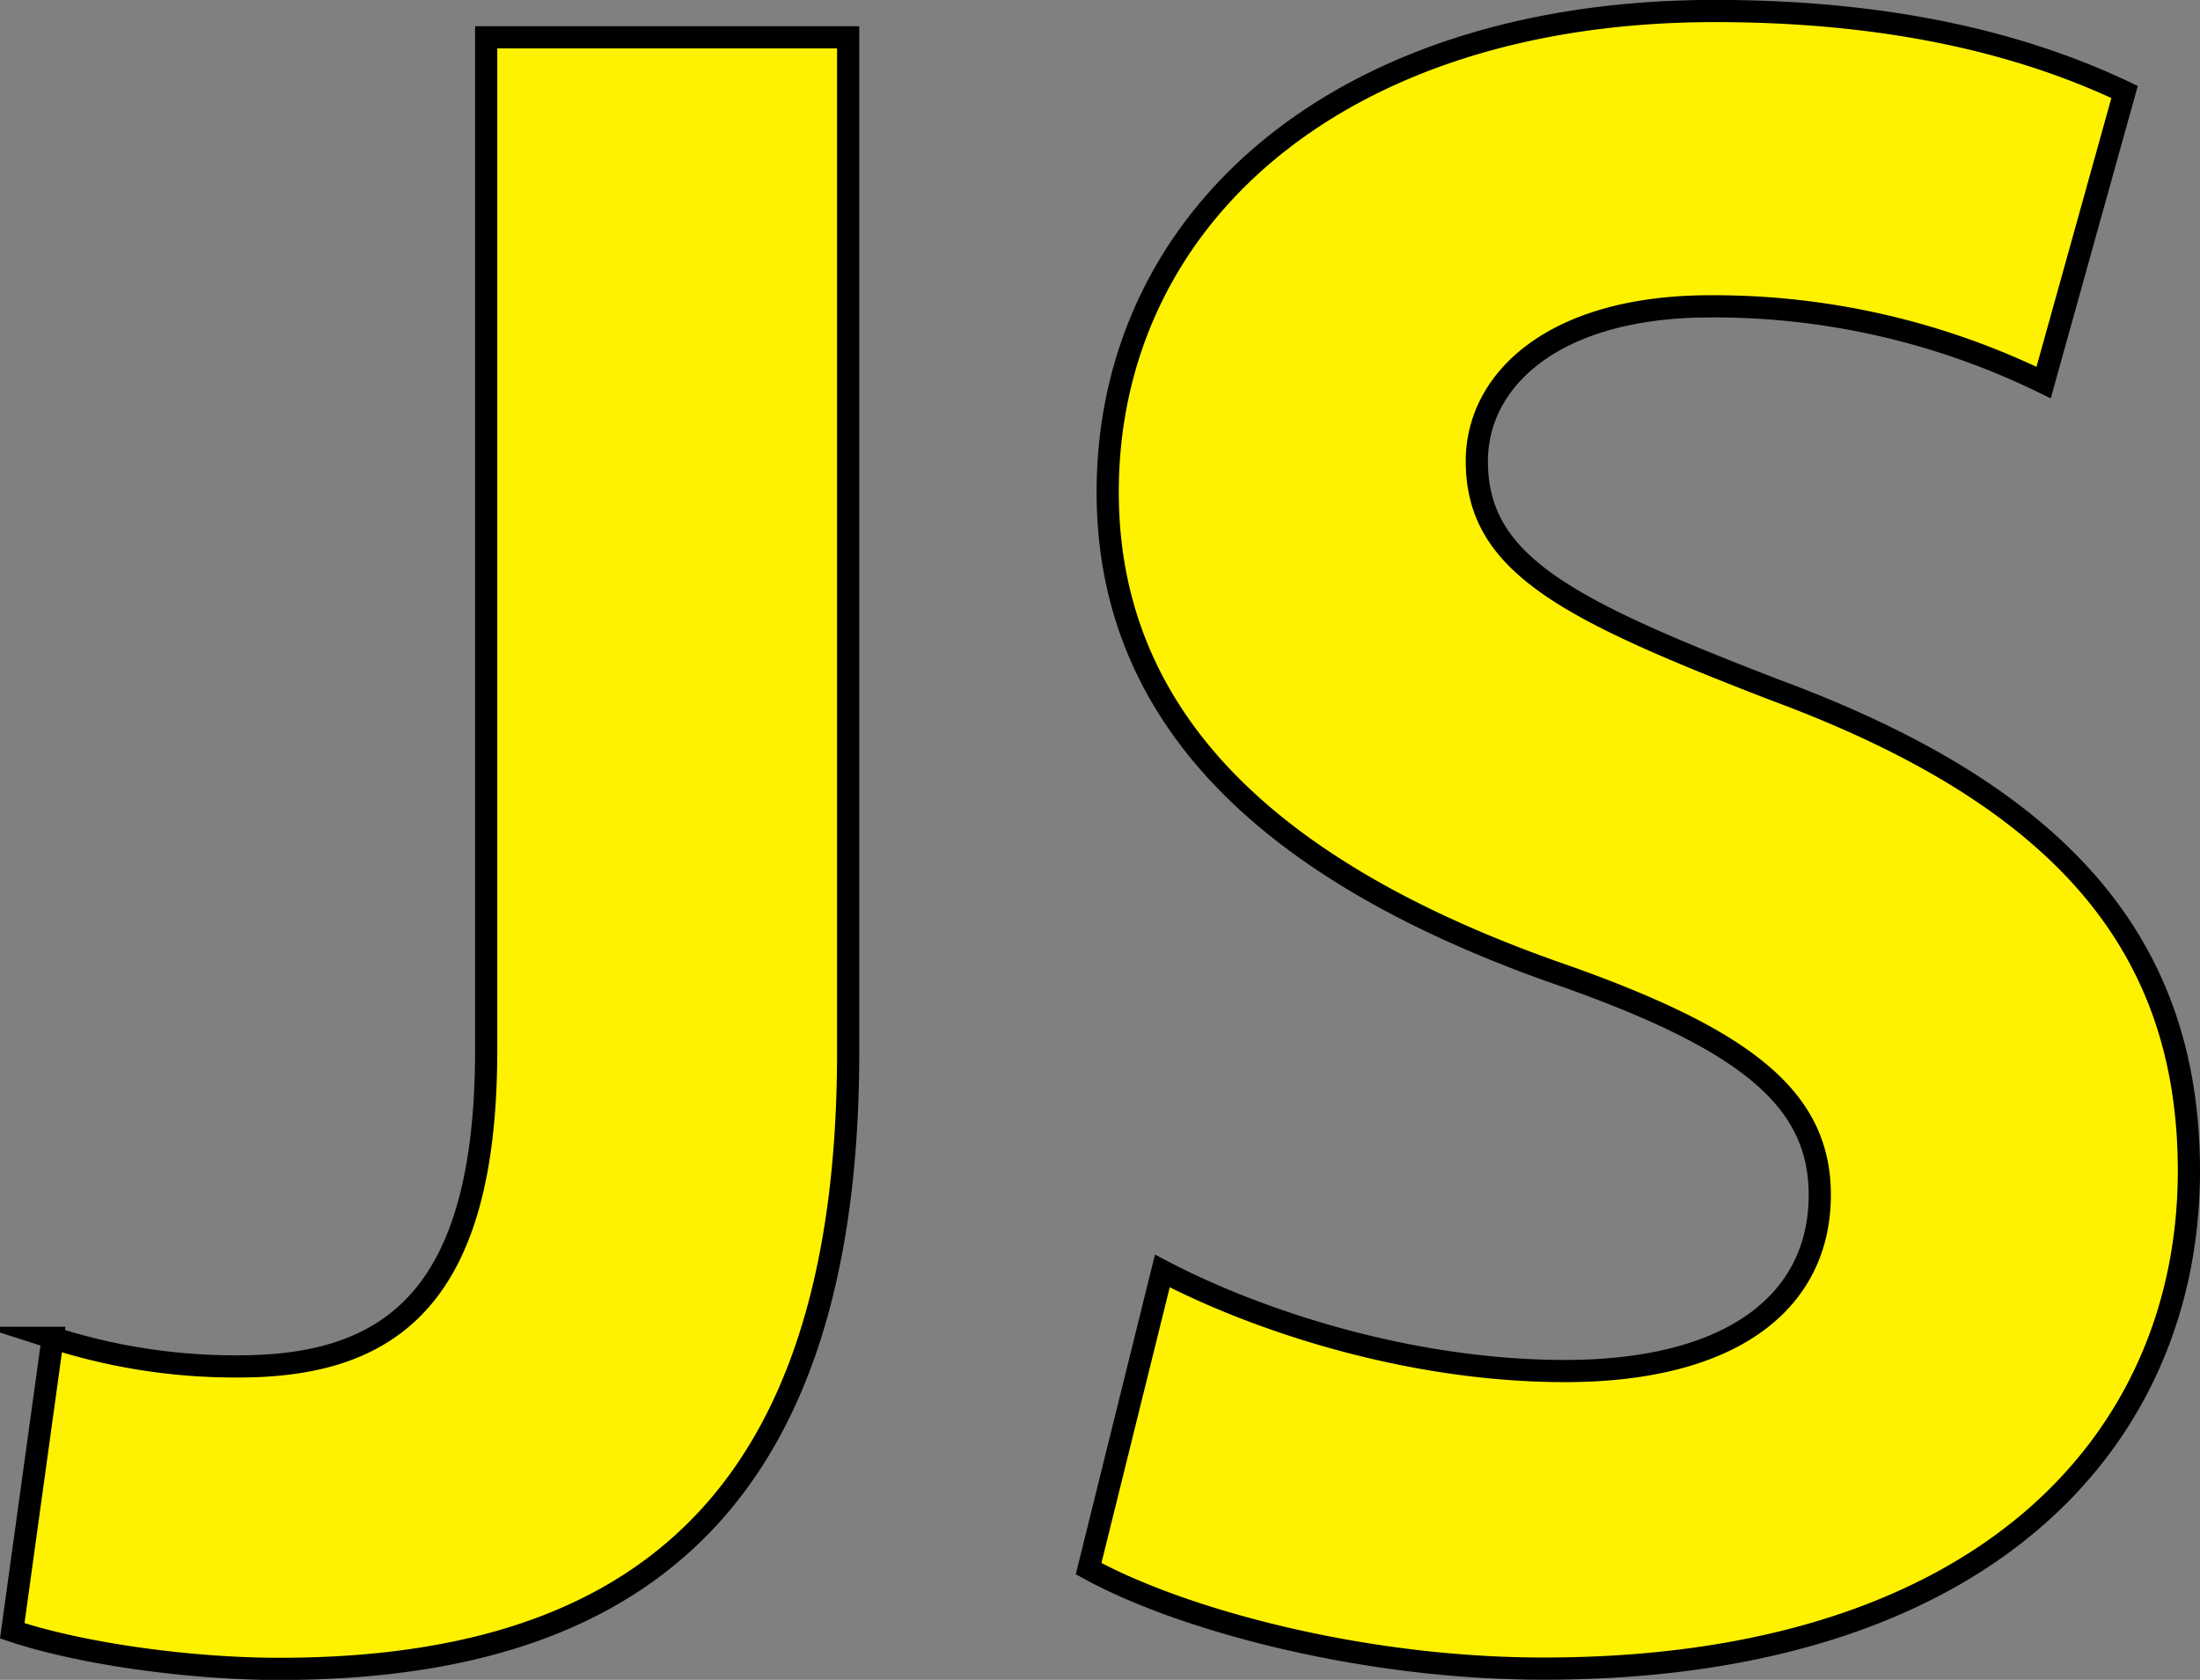 <svg id="Layer_1" data-name="Layer 1" xmlns="http://www.w3.org/2000/svg" viewBox="0 0 495.63 378.42"><rect x="0" y="0" width="495.63" height="378.42" fill="#808080" stroke="none"/><title>js-ic-hover</title><g id="Layer_1-2" data-name="Layer 1"><path d="M116.67,73.55h81.55V302.1c0,103-49.36,139-128.23,139-19.31,0-44-3.22-60.09-8.58l9.12-66a134.51,134.51,0,0,0,41.85,6.44c34.34,0,55.8-15.56,55.8-71.36Z" transform="translate(-7.14 -65.14)" style="fill:#fff200;stroke:#000;stroke-miterlimit:10;stroke-width:5px"/><path d="M269,351.46C290.49,362.73,324.83,374,359.7,374c37.56,0,57.41-15.56,57.41-39.7,0-22-17.17-35.41-60.63-50.43C296.39,262.4,256.69,229.14,256.69,176c0-61.7,52-108.38,136.81-108.38,41.31,0,70.82,8.05,92.28,18.24l-18.24,65.46a169.15,169.15,0,0,0-75.11-17.17c-35.41,0-52.58,16.63-52.58,34.87,0,23.07,19.85,33.26,67.07,51.51,63.84,23.61,93.35,56.87,93.35,108.38,0,60.63-46.14,112.13-145.4,112.13-41.31,0-82.09-11.27-102.48-22.53Z" transform="translate(-7.14 -65.14)" style="fill:#fff200;stroke:#000;stroke-miterlimit:10;stroke-width:5px"/></g></svg>